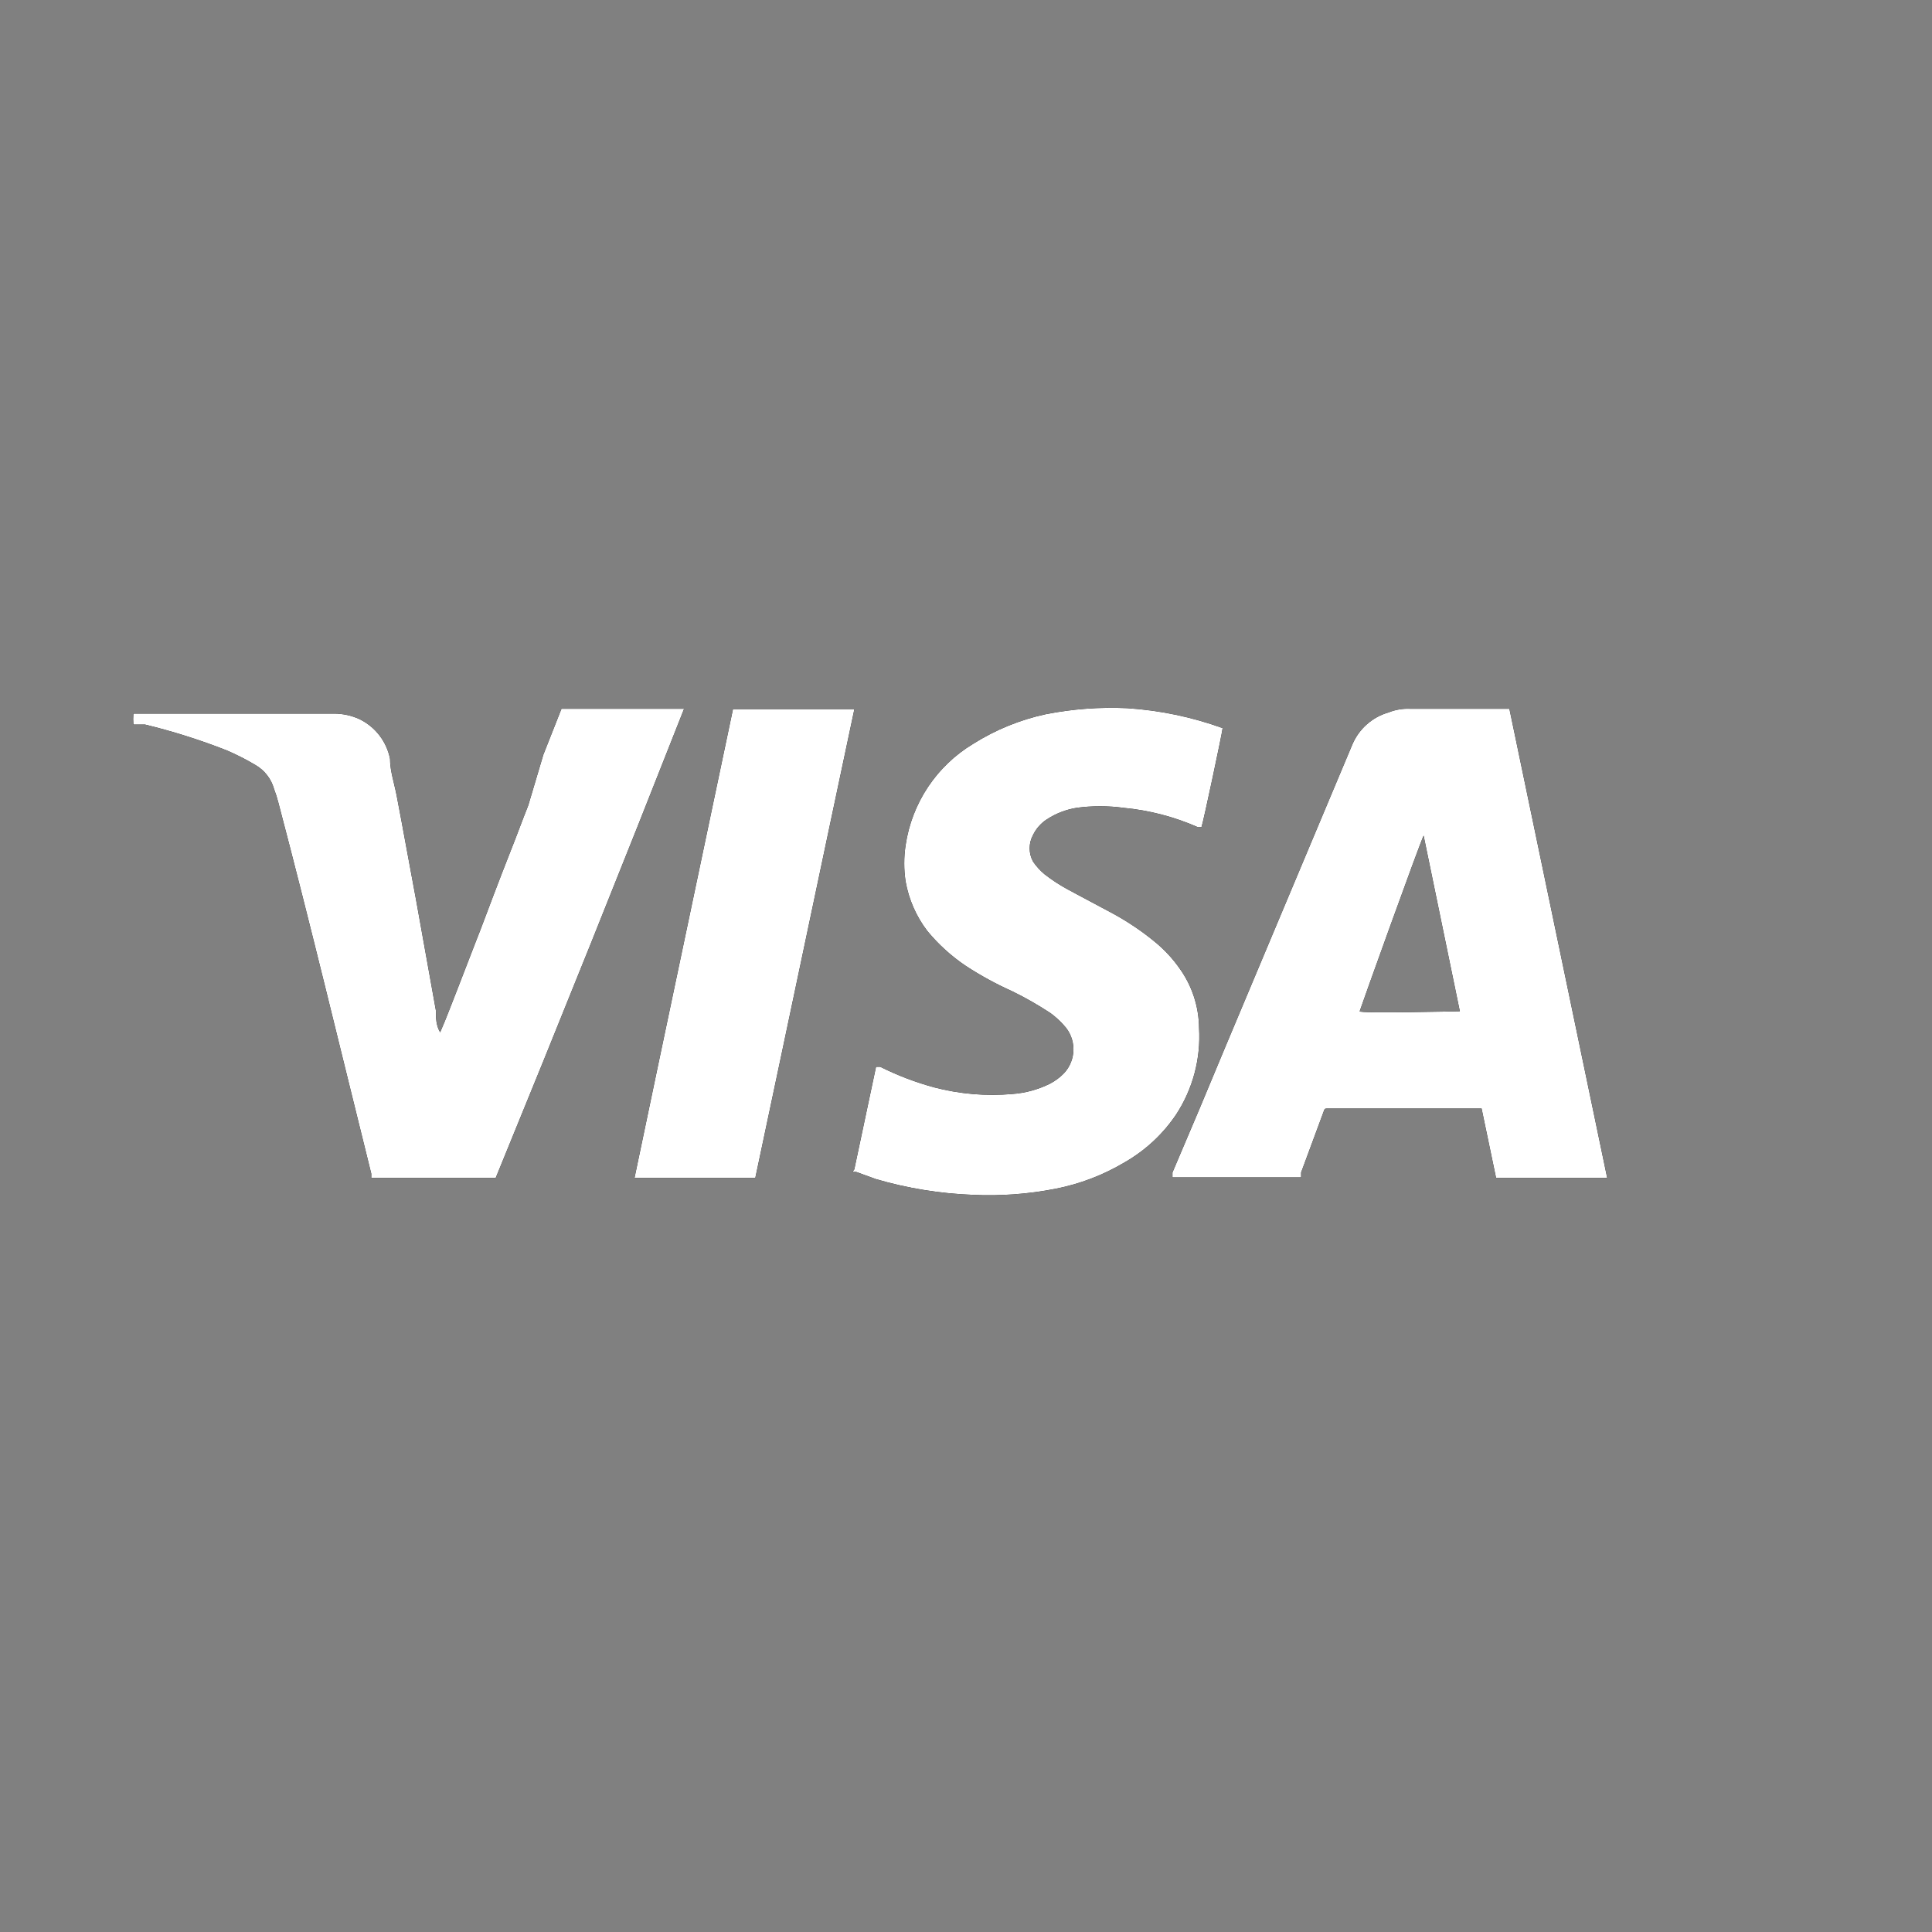 <?xml version="1.0" encoding="UTF-8" standalone="no"?><!-- Generator: Gravit.io --><svg xmlns="http://www.w3.org/2000/svg" xmlns:xlink="http://www.w3.org/1999/xlink" style="isolation:isolate" viewBox="0 0 32 32" width="32pt" height="32pt"><rect x="0" y="0" width="32" height="32" fill="#808080" stroke="none"/><defs><clipPath id="_clipPath_Hlzl0B3iTVciEsOBPqpWIgd6p1ivM5qI"><rect width="32" height="32"/></clipPath></defs><g clip-path="url(#_clipPath_Hlzl0B3iTVciEsOBPqpWIgd6p1ivM5qI)"><path d=" M 25 11.74 L 26.62 19.51 L 24.78 19.51 L 24.54 18.36 L 22 18.36 C 21.94 18.36 21.94 18.36 21.92 18.42 L 21.55 19.42 L 21.55 19.5 L 19.42 19.5 L 19.42 19.42 C 19.72 18.72 20.01 18.03 20.3 17.33 L 22.4 12.33 C 22.51 12.072 22.73 11.877 23 11.8 C 23.114 11.754 23.237 11.734 23.36 11.74 L 25 11.74 Z  M 23.58 13.84 C 23.52 13.95 22.53 16.71 22.52 16.75 C 22.51 16.79 24.13 16.75 24.18 16.75 L 23.58 13.84 Z " fill-rule="evenodd" fill="rgb(0,0,0)"/><clipPath id="_clipPath_ndQJhdNHk44K306Ge1Zdx5Eft7NRh26U"><path d=" M 25 11.74 L 26.62 19.51 L 24.78 19.51 L 24.54 18.36 L 22 18.36 C 21.94 18.36 21.94 18.36 21.92 18.42 L 21.55 19.42 L 21.55 19.5 L 19.42 19.5 L 19.42 19.42 C 19.72 18.72 20.01 18.03 20.3 17.33 L 22.4 12.33 C 22.51 12.072 22.73 11.877 23 11.8 C 23.114 11.754 23.237 11.734 23.36 11.74 L 25 11.74 Z  M 23.58 13.84 C 23.52 13.95 22.53 16.71 22.52 16.75 C 22.51 16.79 24.13 16.75 24.18 16.75 L 23.58 13.84 Z " fill="rgb(255,255,255)"/></clipPath><g clip-path="url(#_clipPath_ndQJhdNHk44K306Ge1Zdx5Eft7NRh26U)"><g><rect x="-293.73" y="-1431.43" width="458.1" height="1470.1" transform="matrix(1,0,0,1,0,0)" fill="rgb(0,0,0)"/><clipPath id="_clipPath_YH3DYWEGAYS8tZo4Gwr1lxpLz7S4PsGP"><rect x="-293.73" y="-1431.43" width="458.1" height="1470.1" transform="matrix(1,0,0,1,0,0)" fill="rgb(255,255,255)"/></clipPath><g clip-path="url(#_clipPath_YH3DYWEGAYS8tZo4Gwr1lxpLz7S4PsGP)"><g><rect x="18.04" y="10.35" width="10" height="10.55" transform="matrix(1,0,0,1,0,0)" fill="rgb(255,255,255)"/></g></g></g></g><path d=" M 9.33 11.74 L 11.33 11.74 Q 9.8 15.63 8.21 19.51 L 6.15 19.51 C 6.149 19.487 6.149 19.463 6.15 19.44 C 5.64 17.39 5.15 15.34 4.61 13.29 C 4.591 13.215 4.568 13.142 4.54 13.07 C 4.494 12.901 4.382 12.757 4.23 12.67 C 4.079 12.58 3.922 12.5 3.76 12.43 C 3.317 12.256 2.863 12.112 2.4 12 L 2.21 12 L 2.21 12 C 2.205 11.94 2.205 11.88 2.21 11.82 L 5.54 11.82 C 5.681 11.821 5.821 11.851 5.95 11.91 C 6.215 12.037 6.404 12.282 6.46 12.57 C 6.46 12.77 6.53 12.97 6.57 13.18 C 6.68 13.75 6.78 14.32 6.89 14.9 L 7.22 16.74 C 7.22 16.86 7.22 16.98 7.29 17.1 C 7.4 16.85 7.49 16.6 7.59 16.35 L 7.88 15.6 C 7.98 15.35 8.07 15.1 8.17 14.84 C 8.27 14.58 8.36 14.34 8.46 14.09 C 8.56 13.84 8.65 13.59 8.75 13.34 L 9 12.5 L 9.3 11.74" fill-rule="evenodd" fill="rgb(0,0,0)"/><clipPath id="_clipPath_g6bY8RFAVoRUzjArdINtr6yE6ETykkNi"><path d=" M 9.33 11.74 L 11.33 11.74 Q 9.8 15.63 8.21 19.51 L 6.15 19.51 C 6.149 19.487 6.149 19.463 6.15 19.44 C 5.64 17.39 5.15 15.34 4.61 13.29 C 4.591 13.215 4.568 13.142 4.54 13.07 C 4.494 12.901 4.382 12.757 4.23 12.67 C 4.079 12.58 3.922 12.5 3.76 12.43 C 3.317 12.256 2.863 12.112 2.4 12 L 2.21 12 L 2.21 12 C 2.205 11.94 2.205 11.88 2.21 11.82 L 5.54 11.82 C 5.681 11.821 5.821 11.851 5.95 11.91 C 6.215 12.037 6.404 12.282 6.46 12.57 C 6.46 12.77 6.53 12.97 6.57 13.18 C 6.68 13.75 6.78 14.32 6.89 14.9 L 7.22 16.74 C 7.22 16.86 7.22 16.98 7.29 17.1 C 7.4 16.85 7.49 16.6 7.59 16.35 L 7.88 15.6 C 7.98 15.35 8.07 15.1 8.17 14.84 C 8.27 14.58 8.36 14.34 8.46 14.09 C 8.56 13.84 8.65 13.59 8.75 13.34 L 9 12.5 L 9.3 11.74" fill="rgb(255,255,255)"/></clipPath><g clip-path="url(#_clipPath_g6bY8RFAVoRUzjArdINtr6yE6ETykkNi)"><g><rect x="-293.73" y="-1431.43" width="458.1" height="1470.1" transform="matrix(1,0,0,1,0,0)" fill="rgb(0,0,0)"/><clipPath id="_clipPath_devCn0gz2QeCuWiFuZFxtu3pqxdICfmN"><rect x="-293.73" y="-1431.43" width="458.1" height="1470.1" transform="matrix(1,0,0,1,0,0)" fill="rgb(255,255,255)"/></clipPath><g clip-path="url(#_clipPath_devCn0gz2QeCuWiFuZFxtu3pqxdICfmN)"><g><rect x="0.82" y="10.35" width="11.94" height="10.55" transform="matrix(1,0,0,1,0,0)" fill="rgb(255,255,255)"/></g></g></g></g><path d=" M 14.15 19.37 L 14.51 17.67 L 14.58 17.67 C 14.865 17.813 15.163 17.926 15.47 18.01 C 15.894 18.121 16.334 18.159 16.77 18.12 C 16.986 18.104 17.196 18.046 17.39 17.95 C 17.475 17.906 17.553 17.848 17.62 17.78 C 17.833 17.556 17.833 17.204 17.62 16.98 C 17.554 16.906 17.48 16.839 17.4 16.78 C 17.198 16.647 16.987 16.526 16.77 16.42 C 16.503 16.3 16.245 16.16 16 16 C 15.76 15.839 15.544 15.643 15.36 15.42 C 15.176 15.179 15.053 14.898 15 14.6 C 14.97 14.401 14.97 14.199 15 14 C 15.103 13.301 15.514 12.684 16.12 12.32 C 16.488 12.088 16.894 11.922 17.32 11.83 C 17.764 11.742 18.218 11.709 18.67 11.73 C 19.21 11.765 19.742 11.876 20.25 12.06 L 20.25 12.06 C 20.25 12.11 19.93 13.62 19.9 13.7 L 19.84 13.7 C 19.45 13.528 19.034 13.42 18.61 13.38 C 18.351 13.345 18.089 13.345 17.83 13.38 C 17.655 13.409 17.488 13.473 17.34 13.57 C 17.241 13.634 17.161 13.724 17.11 13.83 C 17.035 13.967 17.035 14.133 17.11 14.27 C 17.163 14.349 17.227 14.419 17.3 14.48 C 17.426 14.578 17.559 14.665 17.7 14.74 L 18.43 15.13 C 18.682 15.267 18.919 15.427 19.14 15.61 C 19.288 15.732 19.419 15.874 19.53 16.03 C 19.742 16.321 19.857 16.67 19.86 17.03 C 19.89 17.535 19.757 18.036 19.48 18.46 C 19.261 18.785 18.97 19.055 18.63 19.25 C 18.275 19.462 17.886 19.611 17.48 19.69 C 17.029 19.778 16.569 19.812 16.11 19.79 C 15.568 19.769 15.031 19.682 14.51 19.53 L 14.18 19.41 L 14.12 19.41" fill-rule="evenodd" fill="rgb(0,0,0)"/><clipPath id="_clipPath_D5irCoBm3NemMI58Mz7tqLIpFMNPhQef"><path d=" M 14.15 19.37 L 14.51 17.67 L 14.58 17.67 C 14.865 17.813 15.163 17.926 15.47 18.01 C 15.894 18.121 16.334 18.159 16.77 18.12 C 16.986 18.104 17.196 18.046 17.39 17.95 C 17.475 17.906 17.553 17.848 17.62 17.78 C 17.833 17.556 17.833 17.204 17.62 16.98 C 17.554 16.906 17.48 16.839 17.4 16.78 C 17.198 16.647 16.987 16.526 16.77 16.42 C 16.503 16.3 16.245 16.16 16 16 C 15.76 15.839 15.544 15.643 15.36 15.42 C 15.176 15.179 15.053 14.898 15 14.6 C 14.97 14.401 14.97 14.199 15 14 C 15.103 13.301 15.514 12.684 16.12 12.32 C 16.488 12.088 16.894 11.922 17.32 11.83 C 17.764 11.742 18.218 11.709 18.67 11.73 C 19.21 11.765 19.742 11.876 20.25 12.06 L 20.25 12.06 C 20.25 12.11 19.93 13.62 19.9 13.7 L 19.84 13.7 C 19.45 13.528 19.034 13.42 18.61 13.38 C 18.351 13.345 18.089 13.345 17.83 13.38 C 17.655 13.409 17.488 13.473 17.34 13.57 C 17.241 13.634 17.161 13.724 17.11 13.83 C 17.035 13.967 17.035 14.133 17.11 14.27 C 17.163 14.349 17.227 14.419 17.3 14.48 C 17.426 14.578 17.559 14.665 17.7 14.74 L 18.43 15.13 C 18.682 15.267 18.919 15.427 19.14 15.61 C 19.288 15.732 19.419 15.874 19.53 16.03 C 19.742 16.321 19.857 16.67 19.86 17.03 C 19.89 17.535 19.757 18.036 19.48 18.46 C 19.261 18.785 18.97 19.055 18.63 19.25 C 18.275 19.462 17.886 19.611 17.48 19.69 C 17.029 19.778 16.569 19.812 16.11 19.79 C 15.568 19.769 15.031 19.682 14.51 19.53 L 14.18 19.41 L 14.12 19.41" fill="rgb(255,255,255)"/></clipPath><g clip-path="url(#_clipPath_D5irCoBm3NemMI58Mz7tqLIpFMNPhQef)"><g><rect x="-293.73" y="-1431.43" width="458.1" height="1470.1" transform="matrix(1,0,0,1,0,0)" fill="rgb(0,0,0)"/><clipPath id="_clipPath_oXhkxXgaoTCbdXBkIk5KgKwB5F0HPpoX"><rect x="-293.73" y="-1431.43" width="458.1" height="1470.1" transform="matrix(1,0,0,1,0,0)" fill="rgb(255,255,255)"/></clipPath><g clip-path="url(#_clipPath_oXhkxXgaoTCbdXBkIk5KgKwB5F0HPpoX)"><g><rect x="12.76" y="10.35" width="8.88" height="10.83" transform="matrix(1,0,0,1,0,0)" fill="rgb(255,255,255)"/></g></g></g></g><path d=" M 14.15 11.75 C 13.6 14.34 13.06 16.92 12.51 19.51 L 10.51 19.51 C 11.05 16.92 11.6 14.33 12.14 11.75 C 12.19 11.75 14.03 11.75 14.14 11.75" fill-rule="evenodd" fill="rgb(0,0,0)"/><clipPath id="_clipPath_2e5fS2IB9hma3qeC1X7UtZIvZdeVtz9I"><path d=" M 14.15 11.75 C 13.6 14.34 13.06 16.92 12.51 19.51 L 10.51 19.51 C 11.05 16.92 11.6 14.33 12.14 11.75 C 12.19 11.75 14.03 11.75 14.14 11.75" fill="rgb(255,255,255)"/></clipPath><g clip-path="url(#_clipPath_2e5fS2IB9hma3qeC1X7UtZIvZdeVtz9I)"><g><rect x="-293.73" y="-1431.43" width="458.1" height="1470.1" transform="matrix(1,0,0,1,0,0)" fill="rgb(0,0,0)"/><clipPath id="_clipPath_HOlI3ZYe3oqjUrUA47p5ZAr9XVE5SRsw"><rect x="-293.73" y="-1431.43" width="458.1" height="1470.1" transform="matrix(1,0,0,1,0,0)" fill="rgb(255,255,255)"/></clipPath><g clip-path="url(#_clipPath_HOlI3ZYe3oqjUrUA47p5ZAr9XVE5SRsw)"><g><rect x="9.15" y="10.35" width="6.39" height="10.55" transform="matrix(1,0,0,1,0,0)" fill="rgb(255,255,255)"/></g></g></g></g></g></svg>